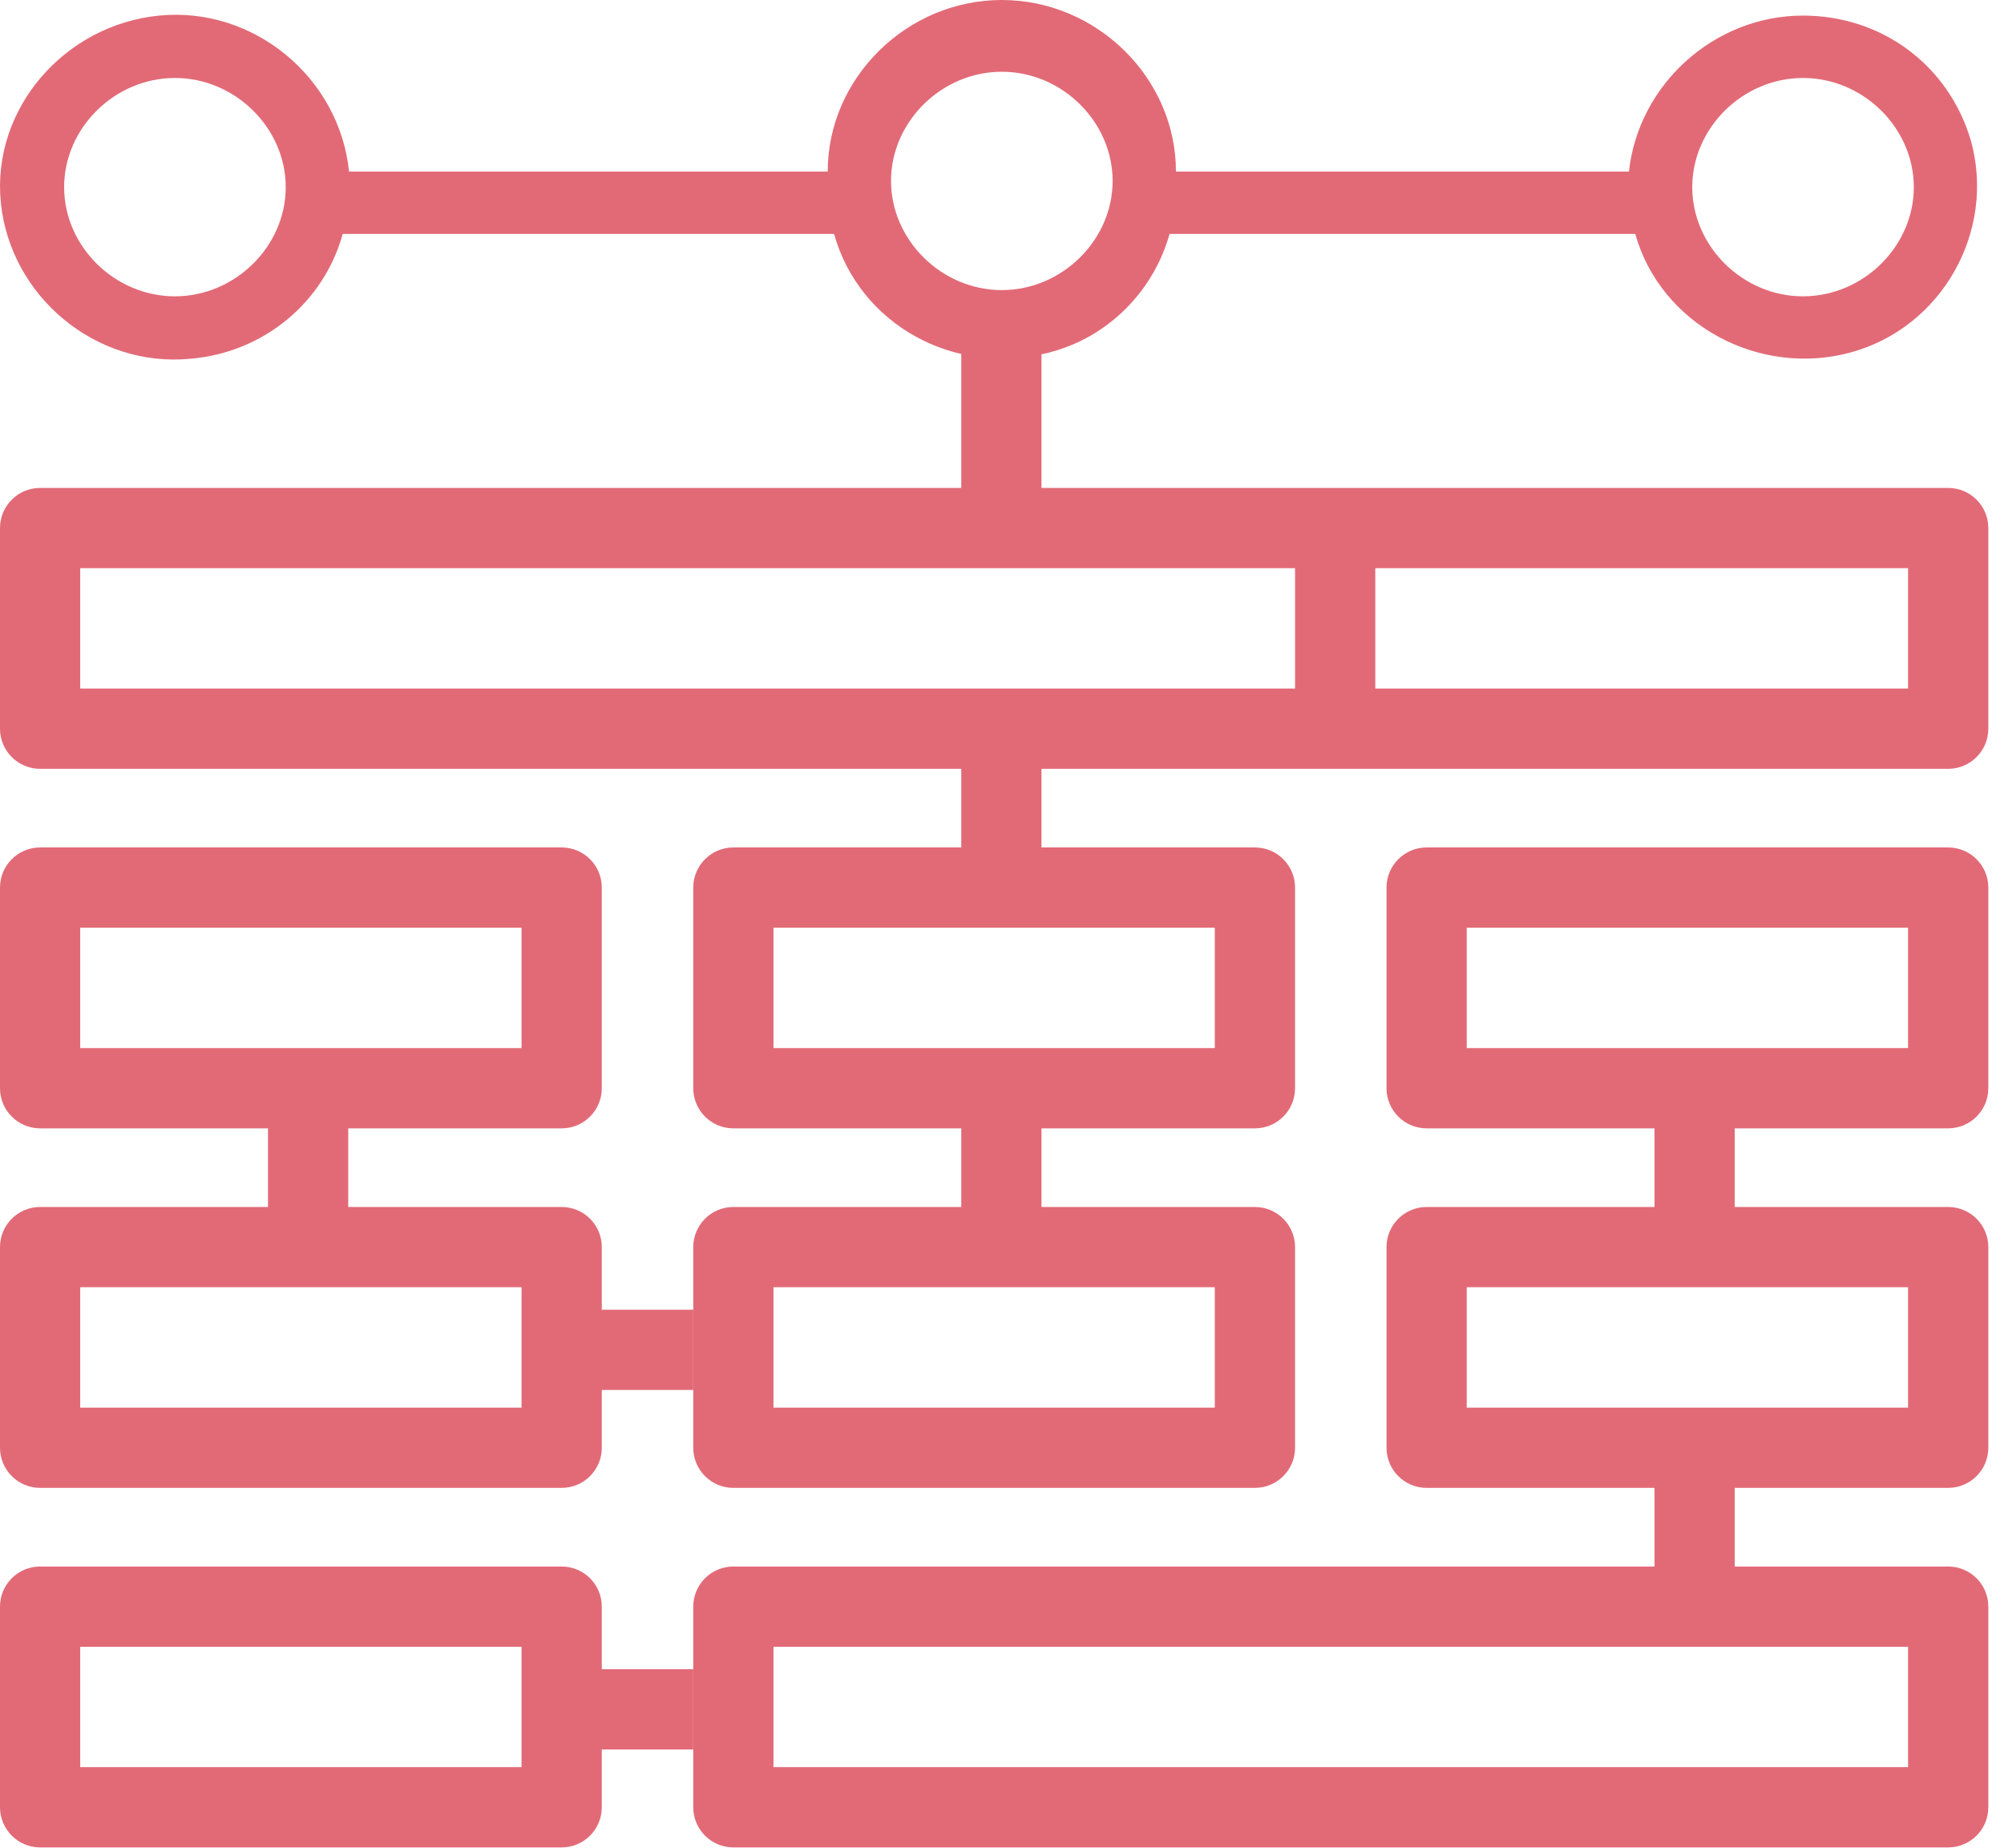 <?xml version="1.0" encoding="UTF-8"?>
<svg width="64px" height="59px" viewBox="0 0 64 59" version="1.1" xmlns="http://www.w3.org/2000/svg" xmlns:xlink="http://www.w3.org/1999/xlink">
    <!-- Generator: Sketch 58 (84663) - https://sketch.com -->
    <title>Group 38</title>
    <desc>Created with Sketch.</desc>
    <g id="Main" stroke="none" stroke-width="1" fill="none" fill-rule="evenodd">
        <g id="project-page" transform="translate(-267, -5467)" fill="#E26A77" fill-rule="nonzero">
            <g id="challenge" transform="translate(159, 4954)">
                <g id="two-col" transform="translate(108, 174)">
                    <g id="Group-24" transform="translate(0, 339)">
                        <g id="system">
                            <g id="Group-38">
                                <g id="rects" transform="translate(0, 10.66)">
                                    <path d="M17.937,16.4 L12.812,16.4 L10.25,16.4 L1.281,16.4 C0.574,16.4 0,16.974 0,17.681 L0,24.087 C0,24.795 0.574,25.369 1.281,25.369 L17.937,25.369 C18.645,25.369 19.219,24.795 19.219,24.087 L19.219,17.681 C19.219,16.974 18.645,16.4 17.937,16.4 Z M16.656,22.806 L2.562,22.806 L2.562,18.962 L16.656,18.962 L16.656,22.806 Z" id="Shape"></path>
                                    <path d="M62.217,4.92 L12.812,4.92 L10.25,4.92 L1.281,4.92 C0.574,4.92 0,5.494 0,6.201 L0,12.607 C0,13.315 0.574,13.889 1.281,13.889 L62.217,13.889 C62.925,13.889 63.499,13.315 63.499,12.607 L63.499,6.201 C63.499,5.494 62.925,4.92 62.217,4.92 Z M60.936,11.326 L2.562,11.326 L2.562,7.482 L60.936,7.482 L60.936,11.326 Z" id="Shape"></path>
                                    <path d="M40.077,16.4 L34.952,16.4 L32.39,16.4 L23.421,16.4 C22.714,16.4 22.14,16.974 22.14,17.681 L22.14,24.087 C22.14,24.795 22.714,25.369 23.421,25.369 L40.077,25.369 C40.785,25.369 41.359,24.795 41.359,24.087 L41.359,17.681 C41.359,16.974 40.785,16.4 40.077,16.4 Z M38.796,22.806 L24.702,22.806 L24.702,18.962 L38.796,18.962 L38.796,22.806 Z" id="Shape-Copy"></path>
                                    <path d="M17.937,27.88 L12.812,27.88 L10.25,27.88 L1.281,27.88 C0.574,27.88 0,28.454 0,29.161 L0,35.567 C0,36.275 0.574,36.849 1.281,36.849 L17.937,36.849 C18.645,36.849 19.219,36.275 19.219,35.567 L19.219,29.161 C19.219,28.454 18.645,27.88 17.937,27.88 Z M16.656,34.286 L2.562,34.286 L2.562,30.442 L16.656,30.442 L16.656,34.286 Z" id="Shape-Copy-2"></path>
                                    <path d="M17.937,39.36 L12.812,39.36 L10.25,39.36 L1.281,39.36 C0.574,39.36 0,39.934 0,40.641 L0,47.047 C0,47.755 0.574,48.329 1.281,48.329 L17.937,48.329 C18.645,48.329 19.219,47.755 19.219,47.047 L19.219,40.641 C19.219,39.934 18.645,39.36 17.937,39.36 Z M16.656,45.766 L2.562,45.766 L2.562,41.922 L16.656,41.922 L16.656,45.766 Z" id="Shape-Copy-4"></path>
                                    <path d="M62.217,39.36 L34.952,39.36 L32.39,39.36 L23.421,39.36 C22.714,39.36 22.14,39.934 22.14,40.641 L22.14,47.047 C22.14,47.755 22.714,48.329 23.421,48.329 L62.217,48.329 C62.925,48.329 63.499,47.755 63.499,47.047 L63.499,40.641 C63.499,39.934 62.925,39.36 62.217,39.36 Z M60.936,45.766 L24.702,45.766 L24.702,41.922 L60.936,41.922 L60.936,45.766 Z" id="Shape-Copy-5"></path>
                                    <path d="M40.077,27.88 L34.952,27.88 L32.39,27.88 L23.421,27.88 C22.714,27.88 22.14,28.454 22.14,29.161 L22.14,35.567 C22.14,36.275 22.714,36.849 23.421,36.849 L40.077,36.849 C40.785,36.849 41.359,36.275 41.359,35.567 L41.359,29.161 C41.359,28.454 40.785,27.88 40.077,27.88 Z M38.796,34.286 L24.702,34.286 L24.702,30.442 L38.796,30.442 L38.796,34.286 Z" id="Shape-Copy-3"></path>
                                    <rect id="Rectangle" transform="translate(9.84, 26.701) rotate(90) translate(-9.84, -26.701) " x="8.2" y="25.42" width="3.28" height="2.562"></rect>
                                    <rect id="Rectangle-Copy" transform="translate(31.98, 26.701) rotate(90) translate(-31.98, -26.701) " x="30.34" y="25.42" width="3.28" height="2.562"></rect>
                                    <rect id="Rectangle-Copy" transform="translate(42.64, 9.481) rotate(90) translate(-42.64, -9.481) " x="40.18" y="8.2" width="4.92" height="2.562"></rect>
                                    <rect id="Rectangle-Copy" transform="translate(31.98, 14.401) rotate(90) translate(-31.98, -14.401) " x="29.52" y="13.12" width="4.92" height="2.562"></rect>
                                    <rect id="Rectangle-Copy" transform="translate(31.98, 2.921) rotate(90) translate(-31.98, -2.921) " x="29.52" y="1.64" width="4.92" height="2.562"></rect>
                                    <path d="M62.217,16.4 L57.092,16.4 L54.53,16.4 L45.561,16.4 C44.854,16.4 44.28,16.974 44.28,17.681 L44.28,24.087 C44.28,24.795 44.854,25.369 45.561,25.369 L62.217,25.369 C62.925,25.369 63.499,24.795 63.499,24.087 L63.499,17.681 C63.499,16.974 62.925,16.4 62.217,16.4 Z M60.936,22.806 L46.842,22.806 L46.842,18.962 L60.936,18.962 L60.936,22.806 Z" id="Shape-Copy"></path>
                                    <path d="M62.217,27.88 L57.092,27.88 L54.53,27.88 L45.561,27.88 C44.854,27.88 44.28,28.454 44.28,29.161 L44.28,35.567 C44.28,36.275 44.854,36.849 45.561,36.849 L62.217,36.849 C62.925,36.849 63.499,36.275 63.499,35.567 L63.499,29.161 C63.499,28.454 62.925,27.88 62.217,27.88 Z M60.936,34.286 L46.842,34.286 L46.842,30.442 L60.936,30.442 L60.936,34.286 Z" id="Shape-Copy-3"></path>
                                    <rect id="Rectangle-Copy" transform="translate(54.12, 26.701) rotate(90) translate(-54.12, -26.701) " x="52.48" y="25.42" width="3.28" height="2.562"></rect>
                                    <rect id="Rectangle-Copy" transform="translate(54.12, 38.181) rotate(90) translate(-54.12, -38.181) " x="52.48" y="36.9" width="3.28" height="2.562"></rect>
                                    <rect id="Rectangle-Copy" x="18.86" y="42.64" width="3.28" height="2.562"></rect>
                                    <rect id="Rectangle-Copy" x="18.86" y="31.16" width="3.28" height="2.562"></rect>
                                </g>
                                <path d="M57.582,0.498 C54.752,0.498 52.325,2.689 52.022,5.478 L37.555,5.478 C37.555,2.49 35.027,-1.77635684e-15 31.994,-1.77635684e-15 C28.962,-1.77635684e-15 26.434,2.49 26.434,5.478 L19.863,5.478 L17.841,5.478 L11.147,5.478 C10.844,2.49 8.114,0.199 5.081,0.498 C2.048,0.797 -0.277,3.486 0.027,6.474 C0.33,9.462 3.059,11.753 6.092,11.454 C8.417,11.255 10.338,9.661 10.945,7.47 L26.637,7.47 C27.445,10.358 30.478,12.051 33.511,11.255 C35.432,10.757 36.847,9.263 37.352,7.47 L44.126,7.47 L46.147,7.47 L52.224,7.47 C53.033,10.358 56.167,12.051 59.099,11.255 C62.03,10.458 63.749,7.37 62.94,4.482 C62.233,2.092 60.11,0.498 57.582,0.498 Z M2.048,5.976 C2.048,4.084 3.666,2.49 5.587,2.49 C7.507,2.49 9.125,4.084 9.125,5.976 C9.125,7.868 7.507,9.462 5.587,9.462 C3.666,9.462 2.048,7.868 2.048,5.976 Z M31.994,9.263 C30.074,9.263 28.456,7.669 28.456,5.777 C28.456,3.884 30.074,2.291 31.994,2.291 C33.915,2.291 35.533,3.884 35.533,5.777 L35.533,5.777 C35.533,7.669 33.915,9.263 31.994,9.263 Z M57.582,9.462 C55.661,9.462 54.044,7.868 54.044,5.976 C54.044,4.084 55.661,2.49 57.582,2.49 C59.503,2.49 61.12,4.084 61.12,5.976 C61.12,7.868 59.503,9.462 57.582,9.462 Z" id="Shape"></path>
                            </g>
                        </g>
                    </g>
                </g>
            </g>
        </g>
    </g>
</svg>